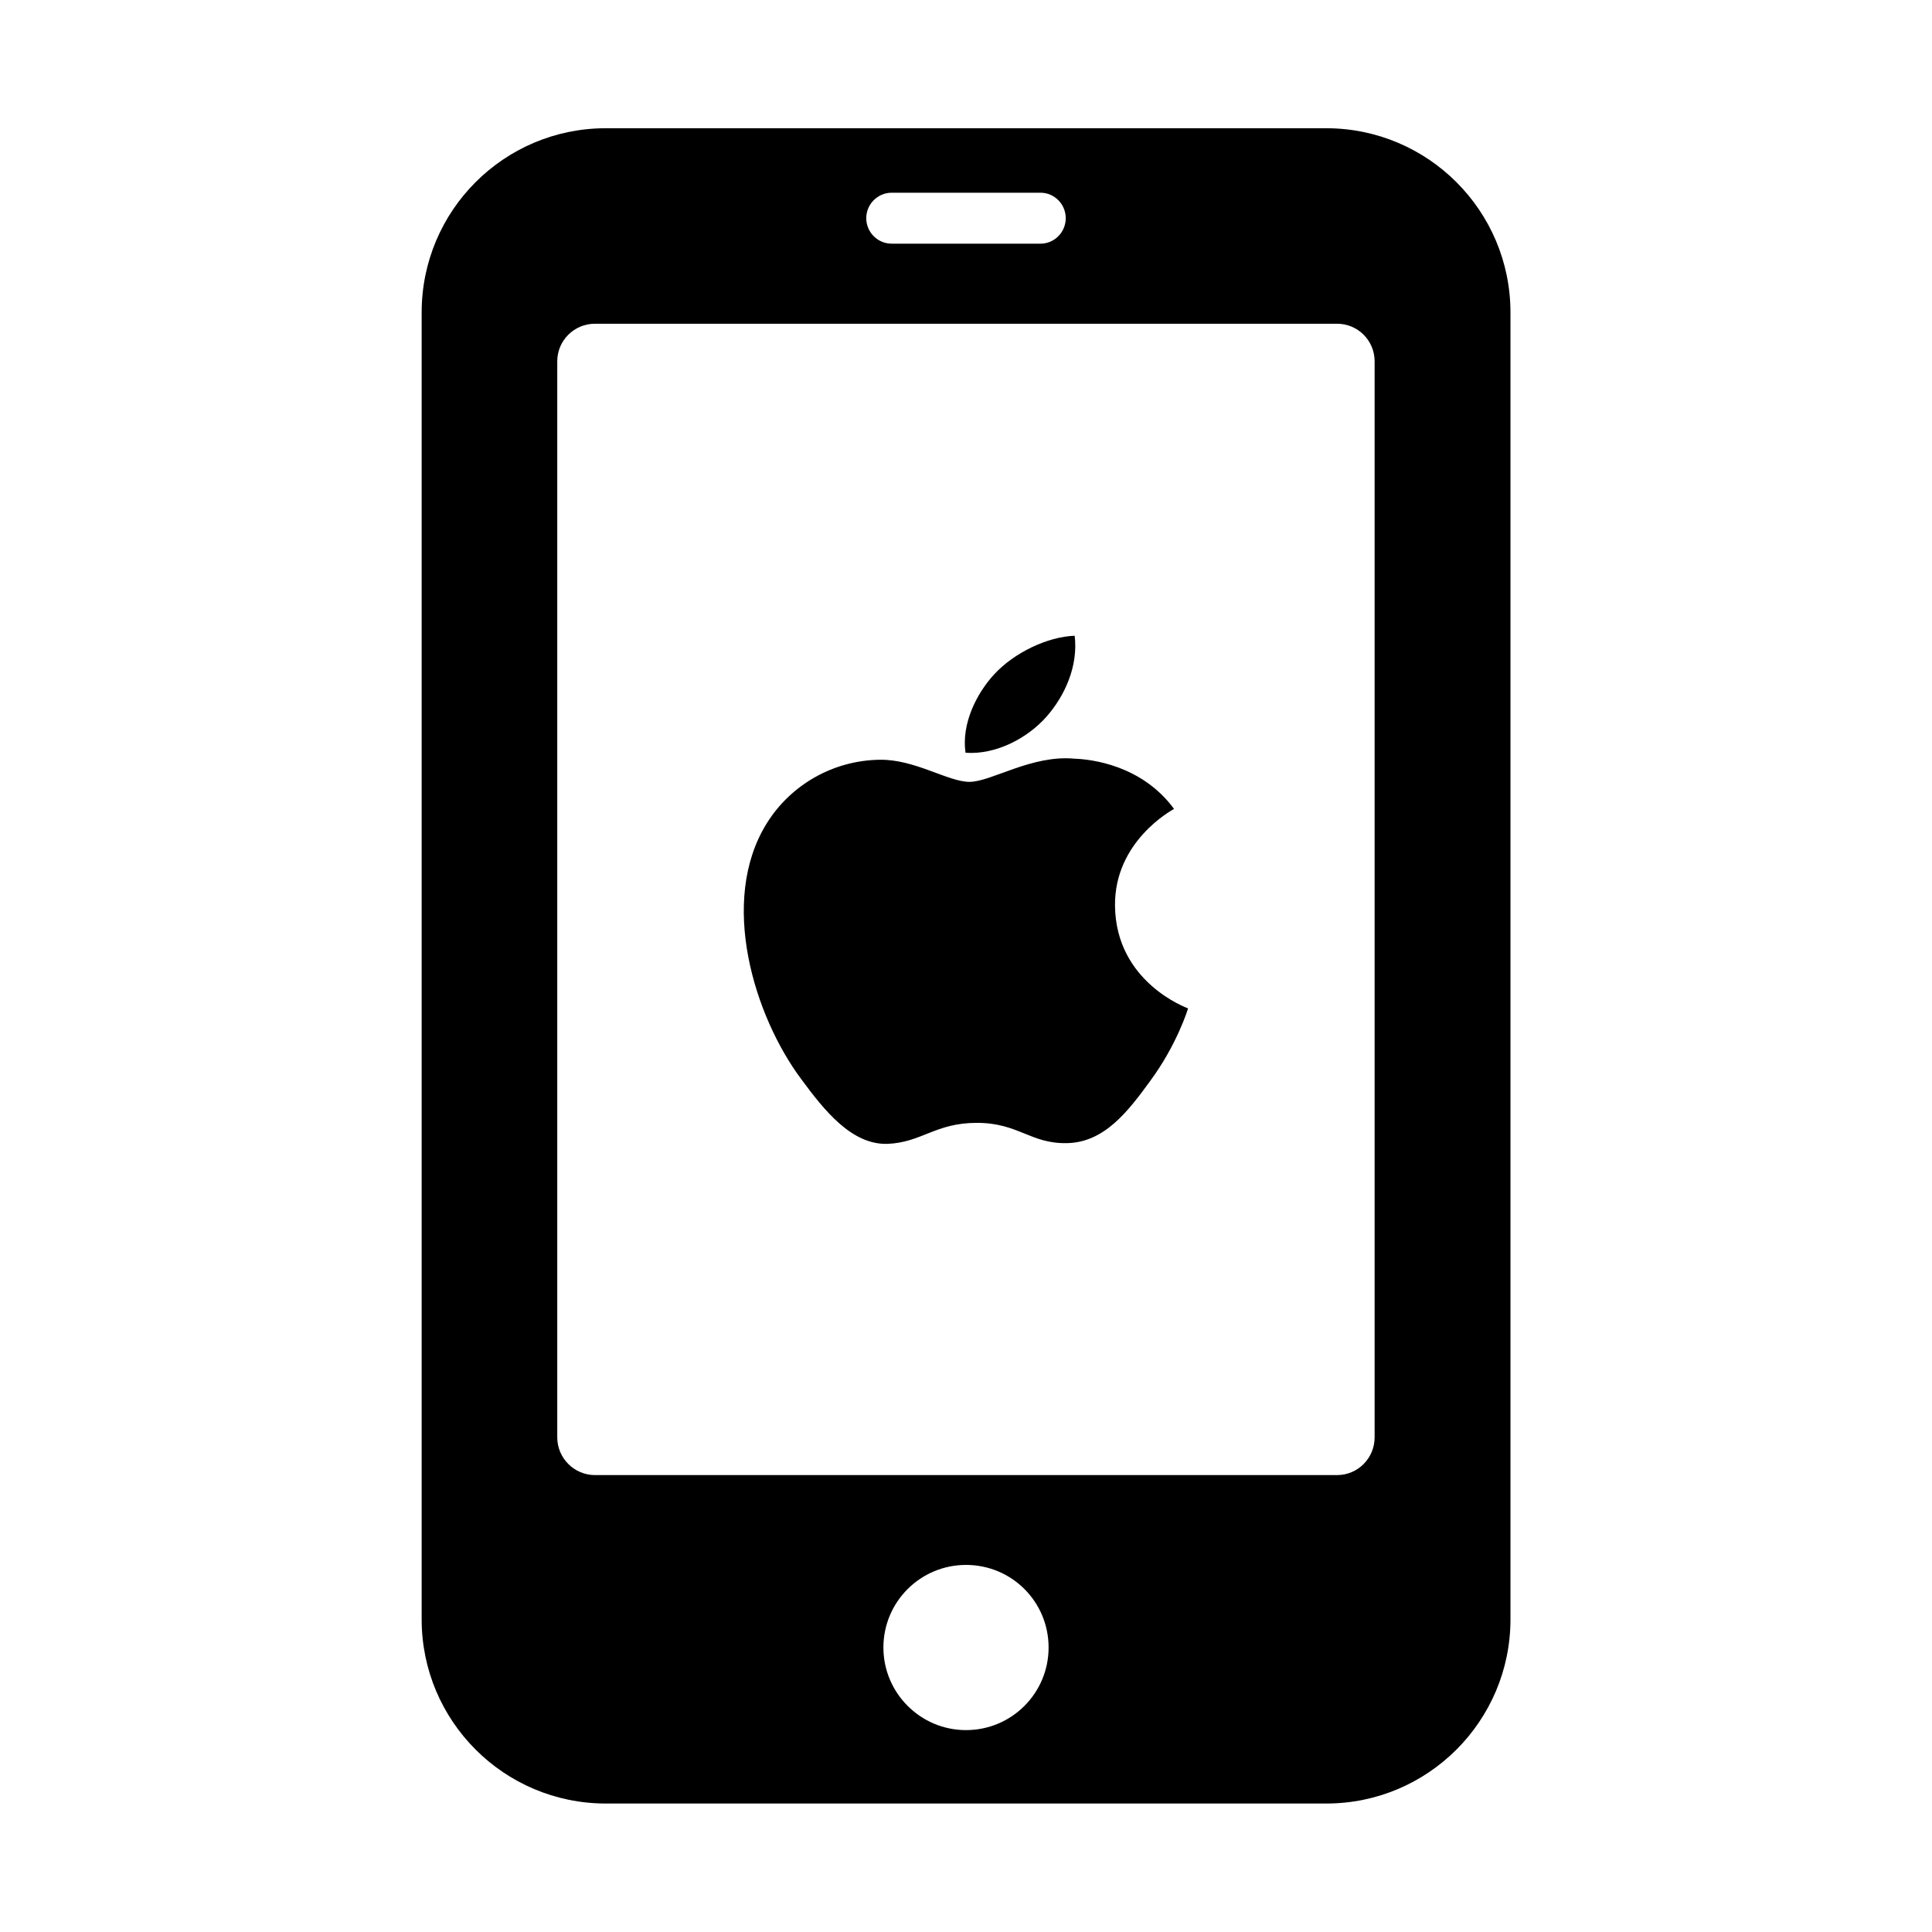 <?xml version="1.0" standalone="no"?><!DOCTYPE svg PUBLIC "-//W3C//DTD SVG 1.1//EN" "http://www.w3.org/Graphics/SVG/1.1/DTD/svg11.dtd"><svg t="1555553571009" class="icon" style="" viewBox="0 0 1024 1024" version="1.1" xmlns="http://www.w3.org/2000/svg" p-id="13882" xmlns:xlink="http://www.w3.org/1999/xlink" width="200" height="200"><defs><style type="text/css"></style></defs><path d="M702.912 67.968 321.088 67.968c-53.952 0-97.6 43.712-97.6 97.6l0 692.736c0 53.888 43.712 97.6 97.6 97.6l381.888 0c53.888 0 97.6-43.776 97.6-97.6L800.576 165.632C800.576 111.68 756.8 67.968 702.912 67.968zM472.64 102.144l78.848 0c7.36 0 13.376 6.08 13.376 13.504S558.848 129.152 551.488 129.152L472.64 129.152c-7.488 0-13.504-6.08-13.504-13.504S465.152 102.144 472.64 102.144zM512 916.992c-24.128 0-43.776-19.648-43.776-43.776 0-24.256 19.648-43.776 43.776-43.776 24.256 0 43.776 19.52 43.776 43.776C555.776 897.344 536.256 916.992 512 916.992zM728.576 761.856c0 11.008-8.896 19.968-19.904 19.968L315.328 781.824c-11.008 0-19.968-9.024-19.968-19.968L295.36 191.488c0-11.008 8.96-19.904 19.968-19.904l393.344 0c11.008 0 19.904 8.896 19.904 19.904L728.576 761.856zM569.6 336.96C555.136 337.472 537.472 345.984 526.976 357.376c-9.344 10.112-17.472 26.176-15.232 41.6 16.128 1.152 32.768-7.68 42.88-19.072C564.608 368.576 571.52 352.768 569.6 336.96zM590.976 480C590.656 445.952 620.864 429.568 622.272 428.736c-17.024-23.104-43.52-26.304-52.864-26.624C546.752 400 525.376 414.4 513.856 414.4c-11.392 0-28.992-12.032-47.616-11.712C441.6 403.008 419.008 416 406.336 436.48 380.8 477.632 399.808 538.752 424.768 572.096 436.864 588.48 451.392 606.848 470.4 606.272c18.24-0.768 25.28-11.136 47.36-11.136s28.352 11.136 47.744 10.752C585.28 605.504 597.76 589.248 609.728 572.8c14.016-19.072 19.712-37.44 19.968-38.336C629.312 534.272 591.36 520.768 590.976 480z" p-id="13883"></path></svg>